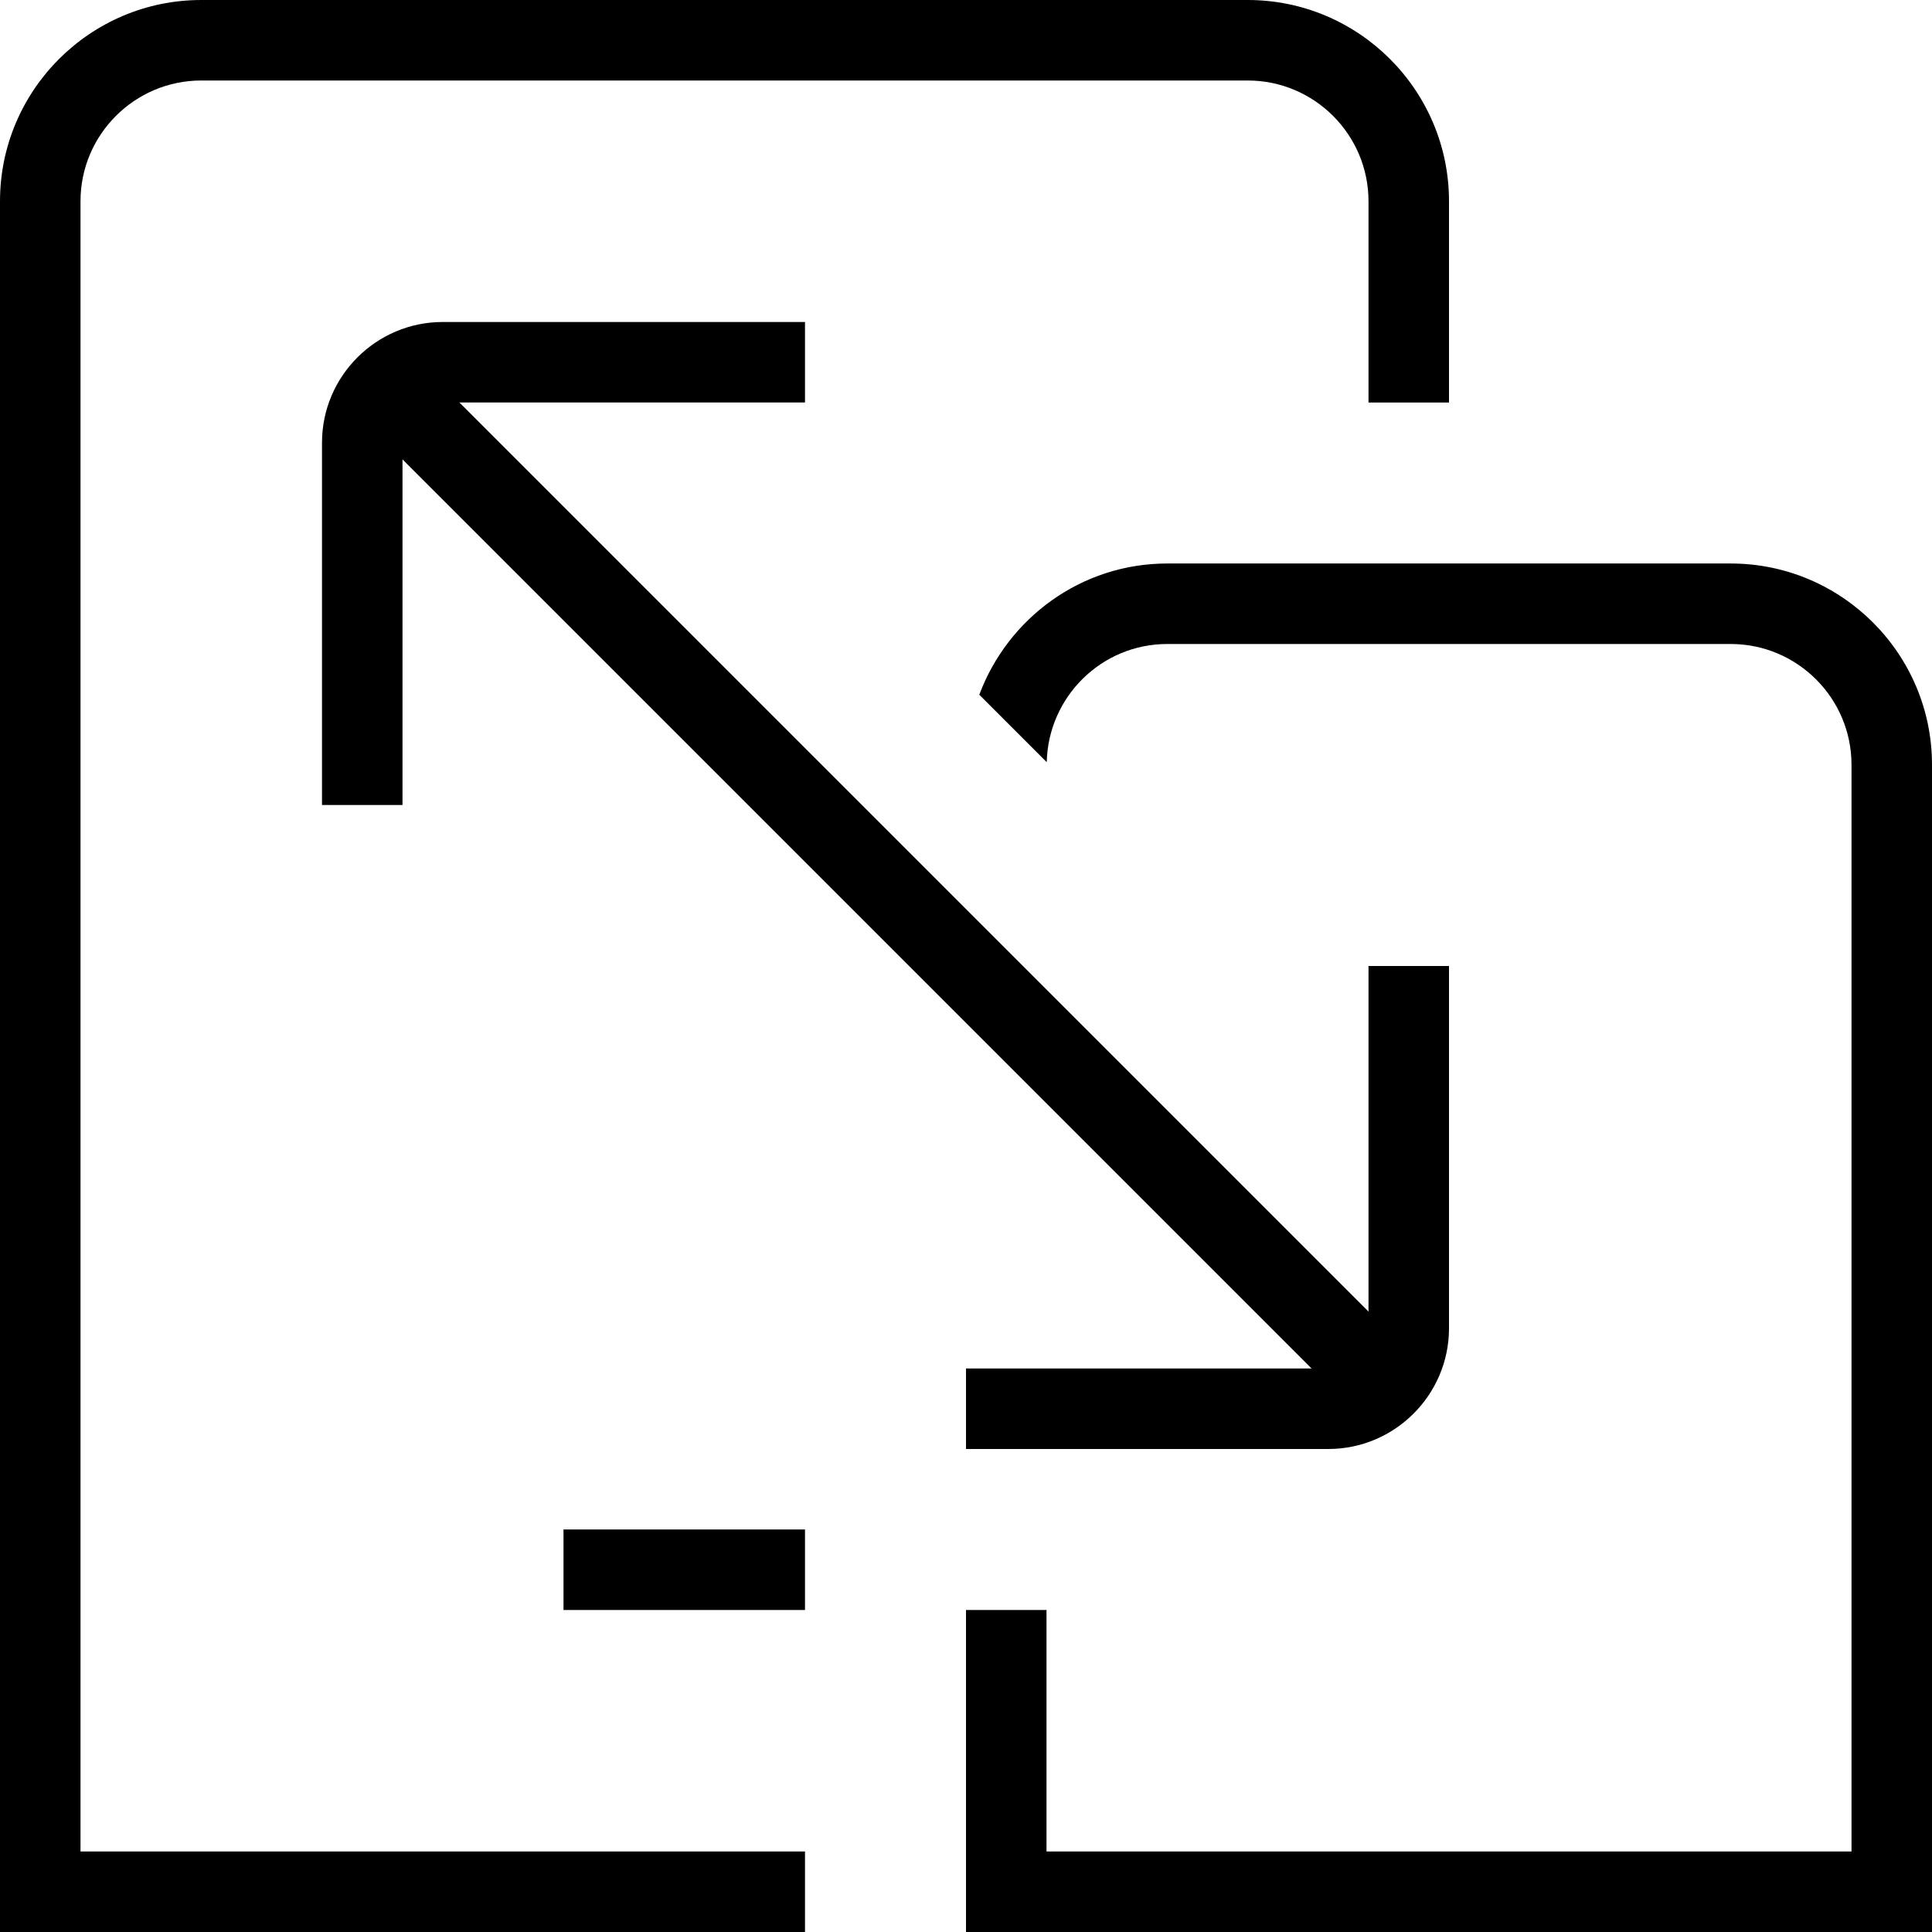 <svg id="Layer_1" viewBox="0 0 24 24" xmlns="http://www.w3.org/2000/svg" data-name="Layer 1"><path d="m1 23h9v1h-10v-21.5c0-1.379 1.122-2.5 2.5-2.5h13c1.378 0 2.5 1.121 2.5 2.5v2.5h-1v-2.5c0-.827-.673-1.5-1.5-1.5h-13c-.827 0-1.5.673-1.5 1.5zm20.5-16h-7c-1.071 0-1.98.681-2.335 1.63l.838.838c.018-.812.681-1.468 1.497-1.468h7c.827 0 1.5.673 1.5 1.5v13.5h-10v-3h-1v4h12v-14.5c0-1.379-1.122-2.5-2.5-2.5zm-11.5-3h-4.5c-.827 0-1.5.673-1.5 1.5v4.5h1v-4.293l11.293 11.293h-4.293v1h4.5c.827 0 1.5-.673 1.5-1.5v-4.5h-1v4.293l-11.293-11.293h4.293zm-3 16h3v-1h-3z"/></svg>